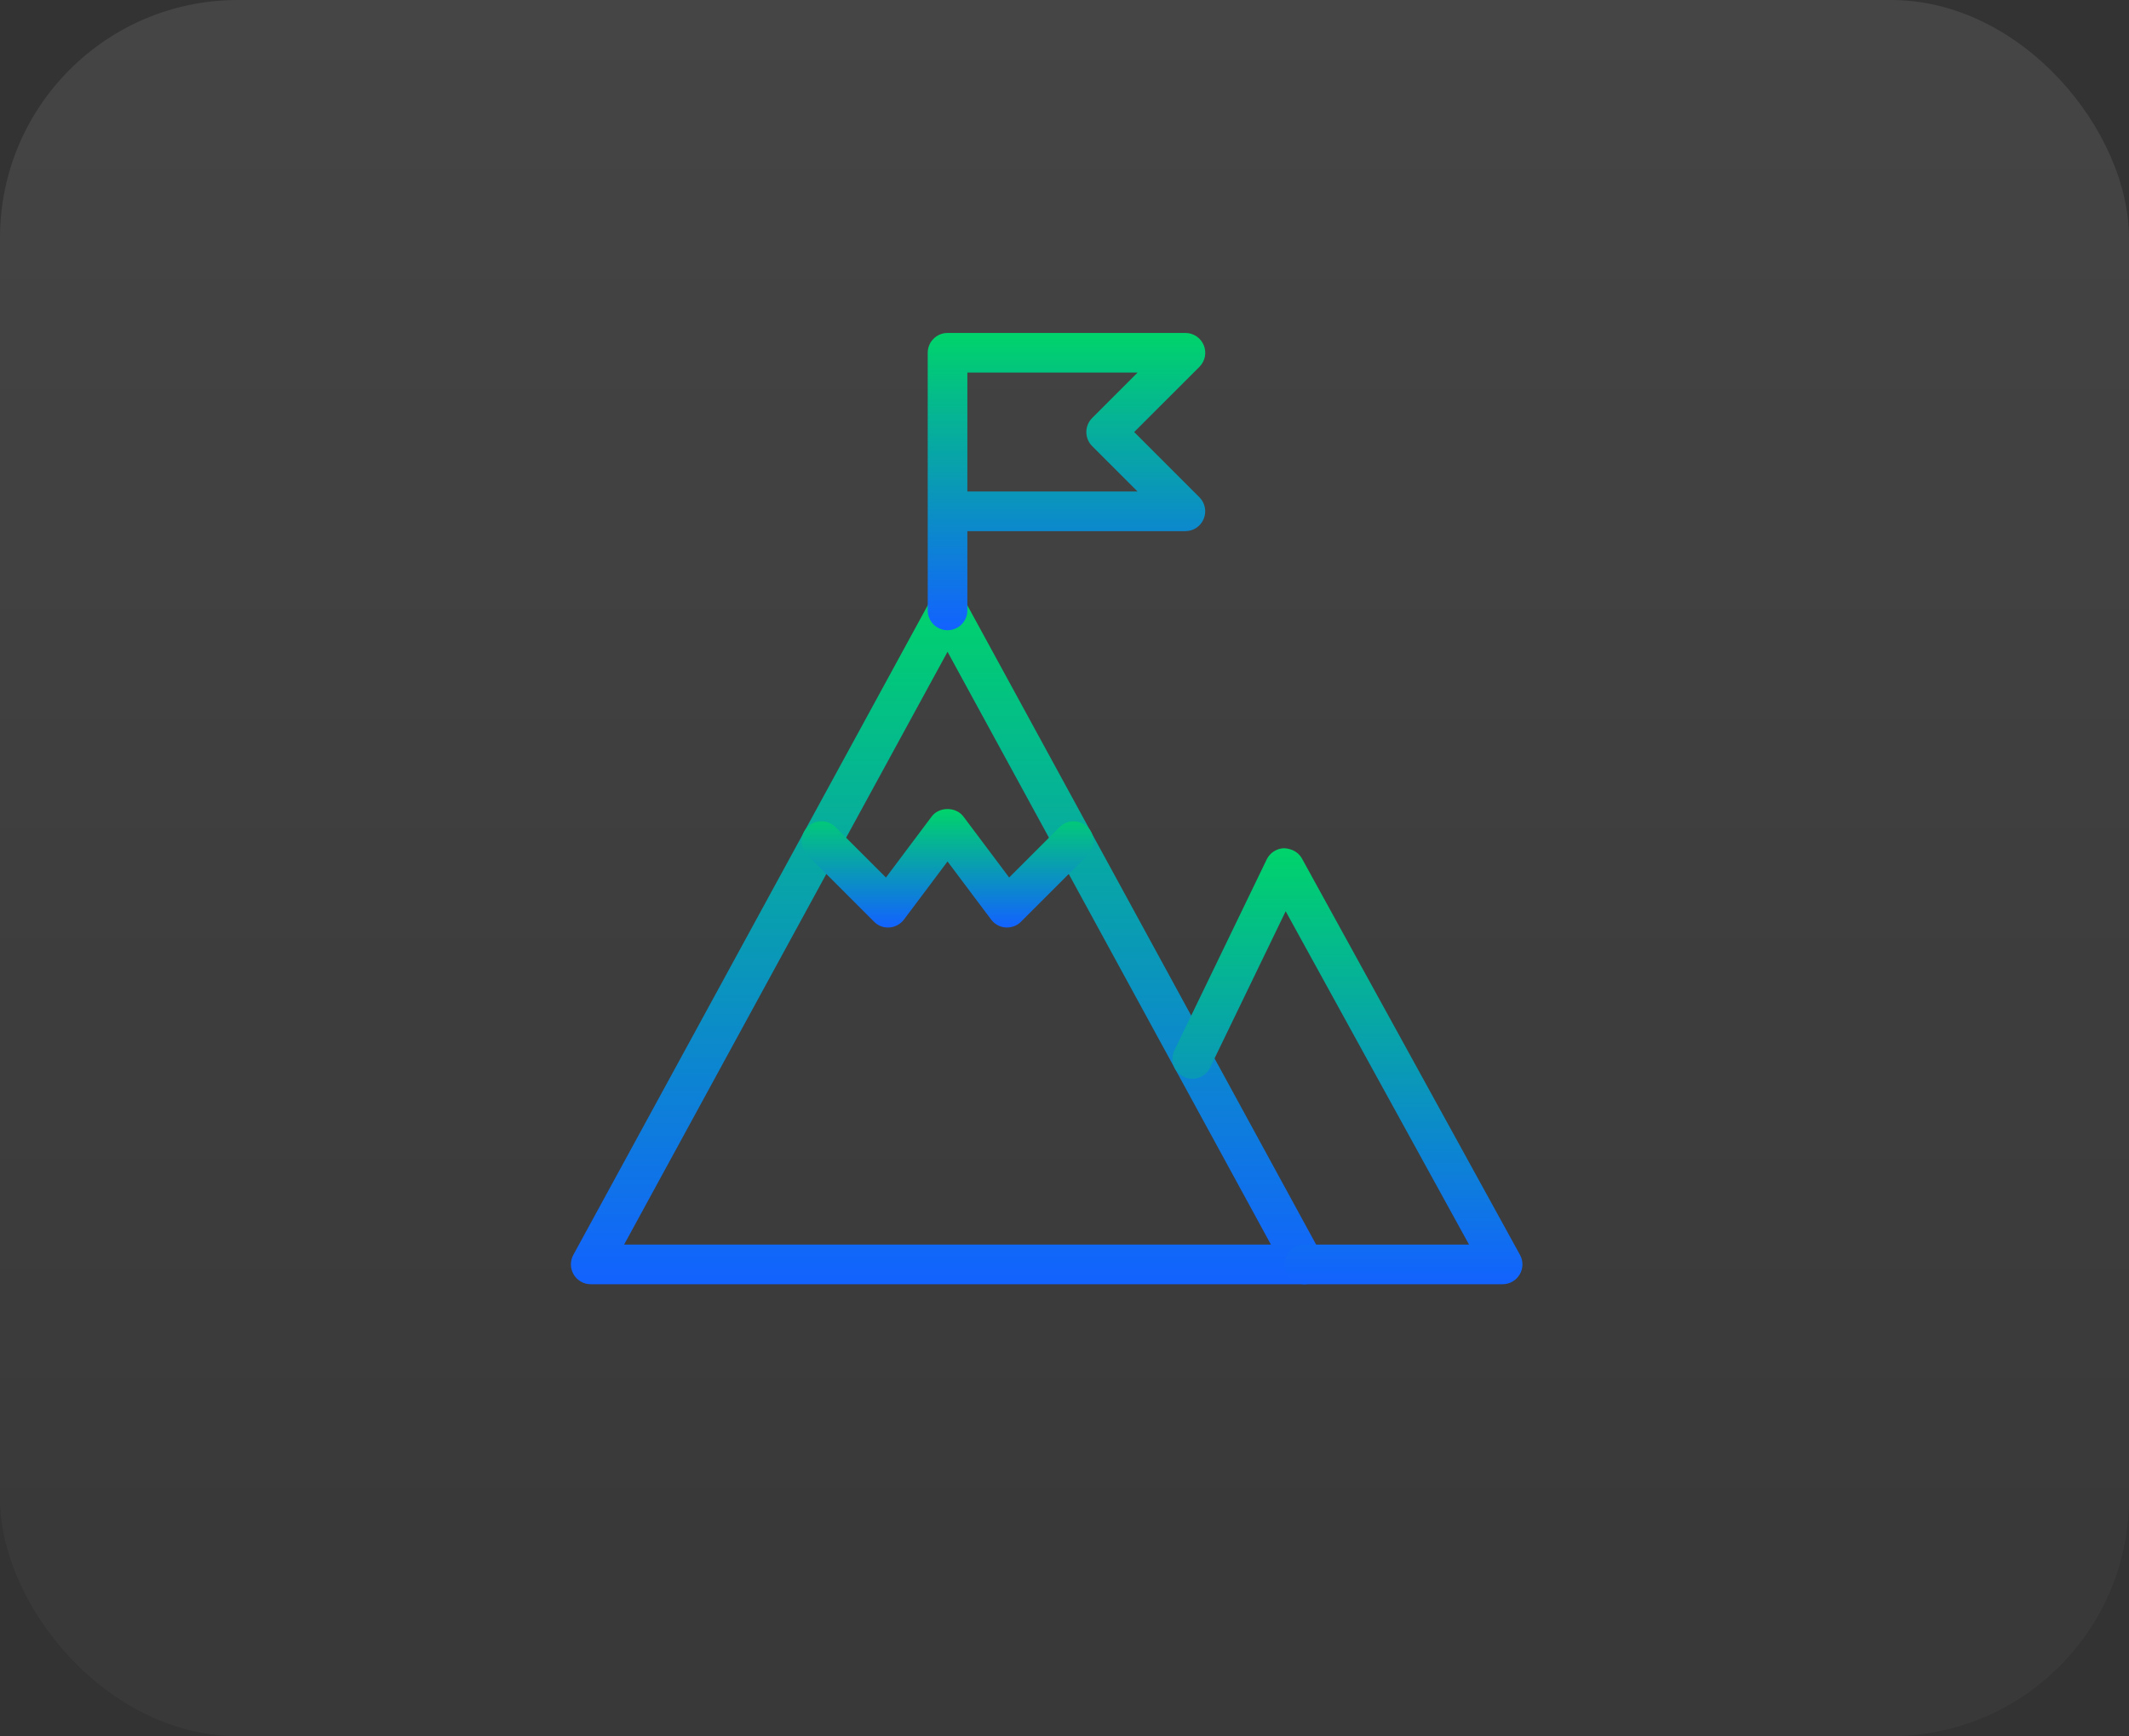 <svg width="179" height="146" viewBox="0 0 179 146" fill="none" xmlns="http://www.w3.org/2000/svg">
<rect x="0" y="0" width="179" height="146" fill="#333333" stroke="none"/>
<rect width="179" height="146" rx="20" fill="url(#paint0_linear)"/>
<g clip-path="url(#clip0)">
<path d="M109.666 108H49.666C49.079 108 48.533 107.69 48.233 107.183C47.933 106.676 47.923 106.05 48.203 105.533L78.203 50.533C78.786 49.463 80.546 49.463 81.129 50.533L111.129 105.533C111.409 106.05 111.399 106.676 111.099 107.183C110.799 107.69 110.253 108 109.666 108ZM52.473 104.666H106.856L79.666 54.813L52.473 104.666Z" fill="url(#paint1_linear)"/>
<path d="M126.332 108H109.666C108.746 108 107.999 107.253 107.999 106.333C107.999 105.413 108.746 104.666 109.666 104.666H123.512L108.096 76.633L101.742 89.78C101.342 90.606 100.352 90.956 99.516 90.553C98.686 90.153 98.339 89.156 98.743 88.326L106.502 72.273C106.776 71.713 107.336 71.35 107.959 71.333C108.586 71.363 109.162 71.65 109.462 72.196L127.796 105.53C128.079 106.046 128.072 106.673 127.769 107.18C127.466 107.69 126.922 108 126.332 108Z" fill="url(#paint2_linear)"/>
<path d="M79.667 53C78.747 53 78 52.253 78 51.333V29.667C78 28.747 78.747 28 79.667 28H99.667C100.34 28 100.95 28.407 101.207 29.03C101.467 29.653 101.323 30.37 100.847 30.847L95.357 36.333L100.843 41.82C101.32 42.297 101.463 43.013 101.203 43.637C100.95 44.26 100.34 44.667 99.667 44.667H81.333V51.333C81.333 52.253 80.587 53 79.667 53ZM81.333 41.333H95.643L91.823 37.513C91.173 36.863 91.173 35.807 91.823 35.157L95.643 31.333H81.333V41.333Z" fill="url(#paint3_linear)"/>
<path d="M84.666 78.001C84.626 78.001 84.59 78 84.546 77.997C84.063 77.964 83.623 77.721 83.333 77.334L79.666 72.447L76 77.334C75.71 77.721 75.266 77.96 74.787 77.997C74.283 78.037 73.83 77.857 73.49 77.514L67.89 71.914C67.24 71.264 67.24 70.207 67.89 69.557C68.54 68.907 69.597 68.907 70.246 69.557L74.487 73.797L78.333 68.667C78.96 67.827 80.37 67.827 81 68.667L84.847 73.797L89.087 69.557C89.737 68.907 90.793 68.907 91.443 69.557C92.093 70.207 92.093 71.264 91.443 71.914L85.843 77.514C85.53 77.827 85.106 78.001 84.666 78.001Z" fill="url(#paint4_linear)"/>
</g>
<defs>
<linearGradient id="paint0_linear" x1="90" y1="-32" x2="90" y2="133" gradientUnits="userSpaceOnUse">
<stop stop-color="white" stop-opacity="0.1"/>
<stop offset="1" stop-color="white" stop-opacity="0.03"/>
</linearGradient>
<linearGradient id="paint1_linear" x1="79.666" y1="49.73" x2="79.666" y2="108" gradientUnits="userSpaceOnUse">
<stop stop-color="#00D46A"/>
<stop offset="1" stop-color="#1262FF"/>
</linearGradient>
<linearGradient id="paint2_linear" x1="113.288" y1="71.333" x2="113.288" y2="108" gradientUnits="userSpaceOnUse">
<stop stop-color="#00D46A"/>
<stop offset="1" stop-color="#1262FF"/>
</linearGradient>
<linearGradient id="paint3_linear" x1="89.667" y1="28" x2="89.667" y2="53" gradientUnits="userSpaceOnUse">
<stop stop-color="#00D46A"/>
<stop offset="1" stop-color="#1262FF"/>
</linearGradient>
<linearGradient id="paint4_linear" x1="79.666" y1="68.037" x2="79.666" y2="78.003" gradientUnits="userSpaceOnUse">
<stop stop-color="#00D46A"/>
<stop offset="1" stop-color="#1262FF"/>
</linearGradient>
<clipPath id="clip0">
<rect width="80" height="80" fill="white" transform="translate(48 28)"/>
</clipPath>
</defs>
</svg>
